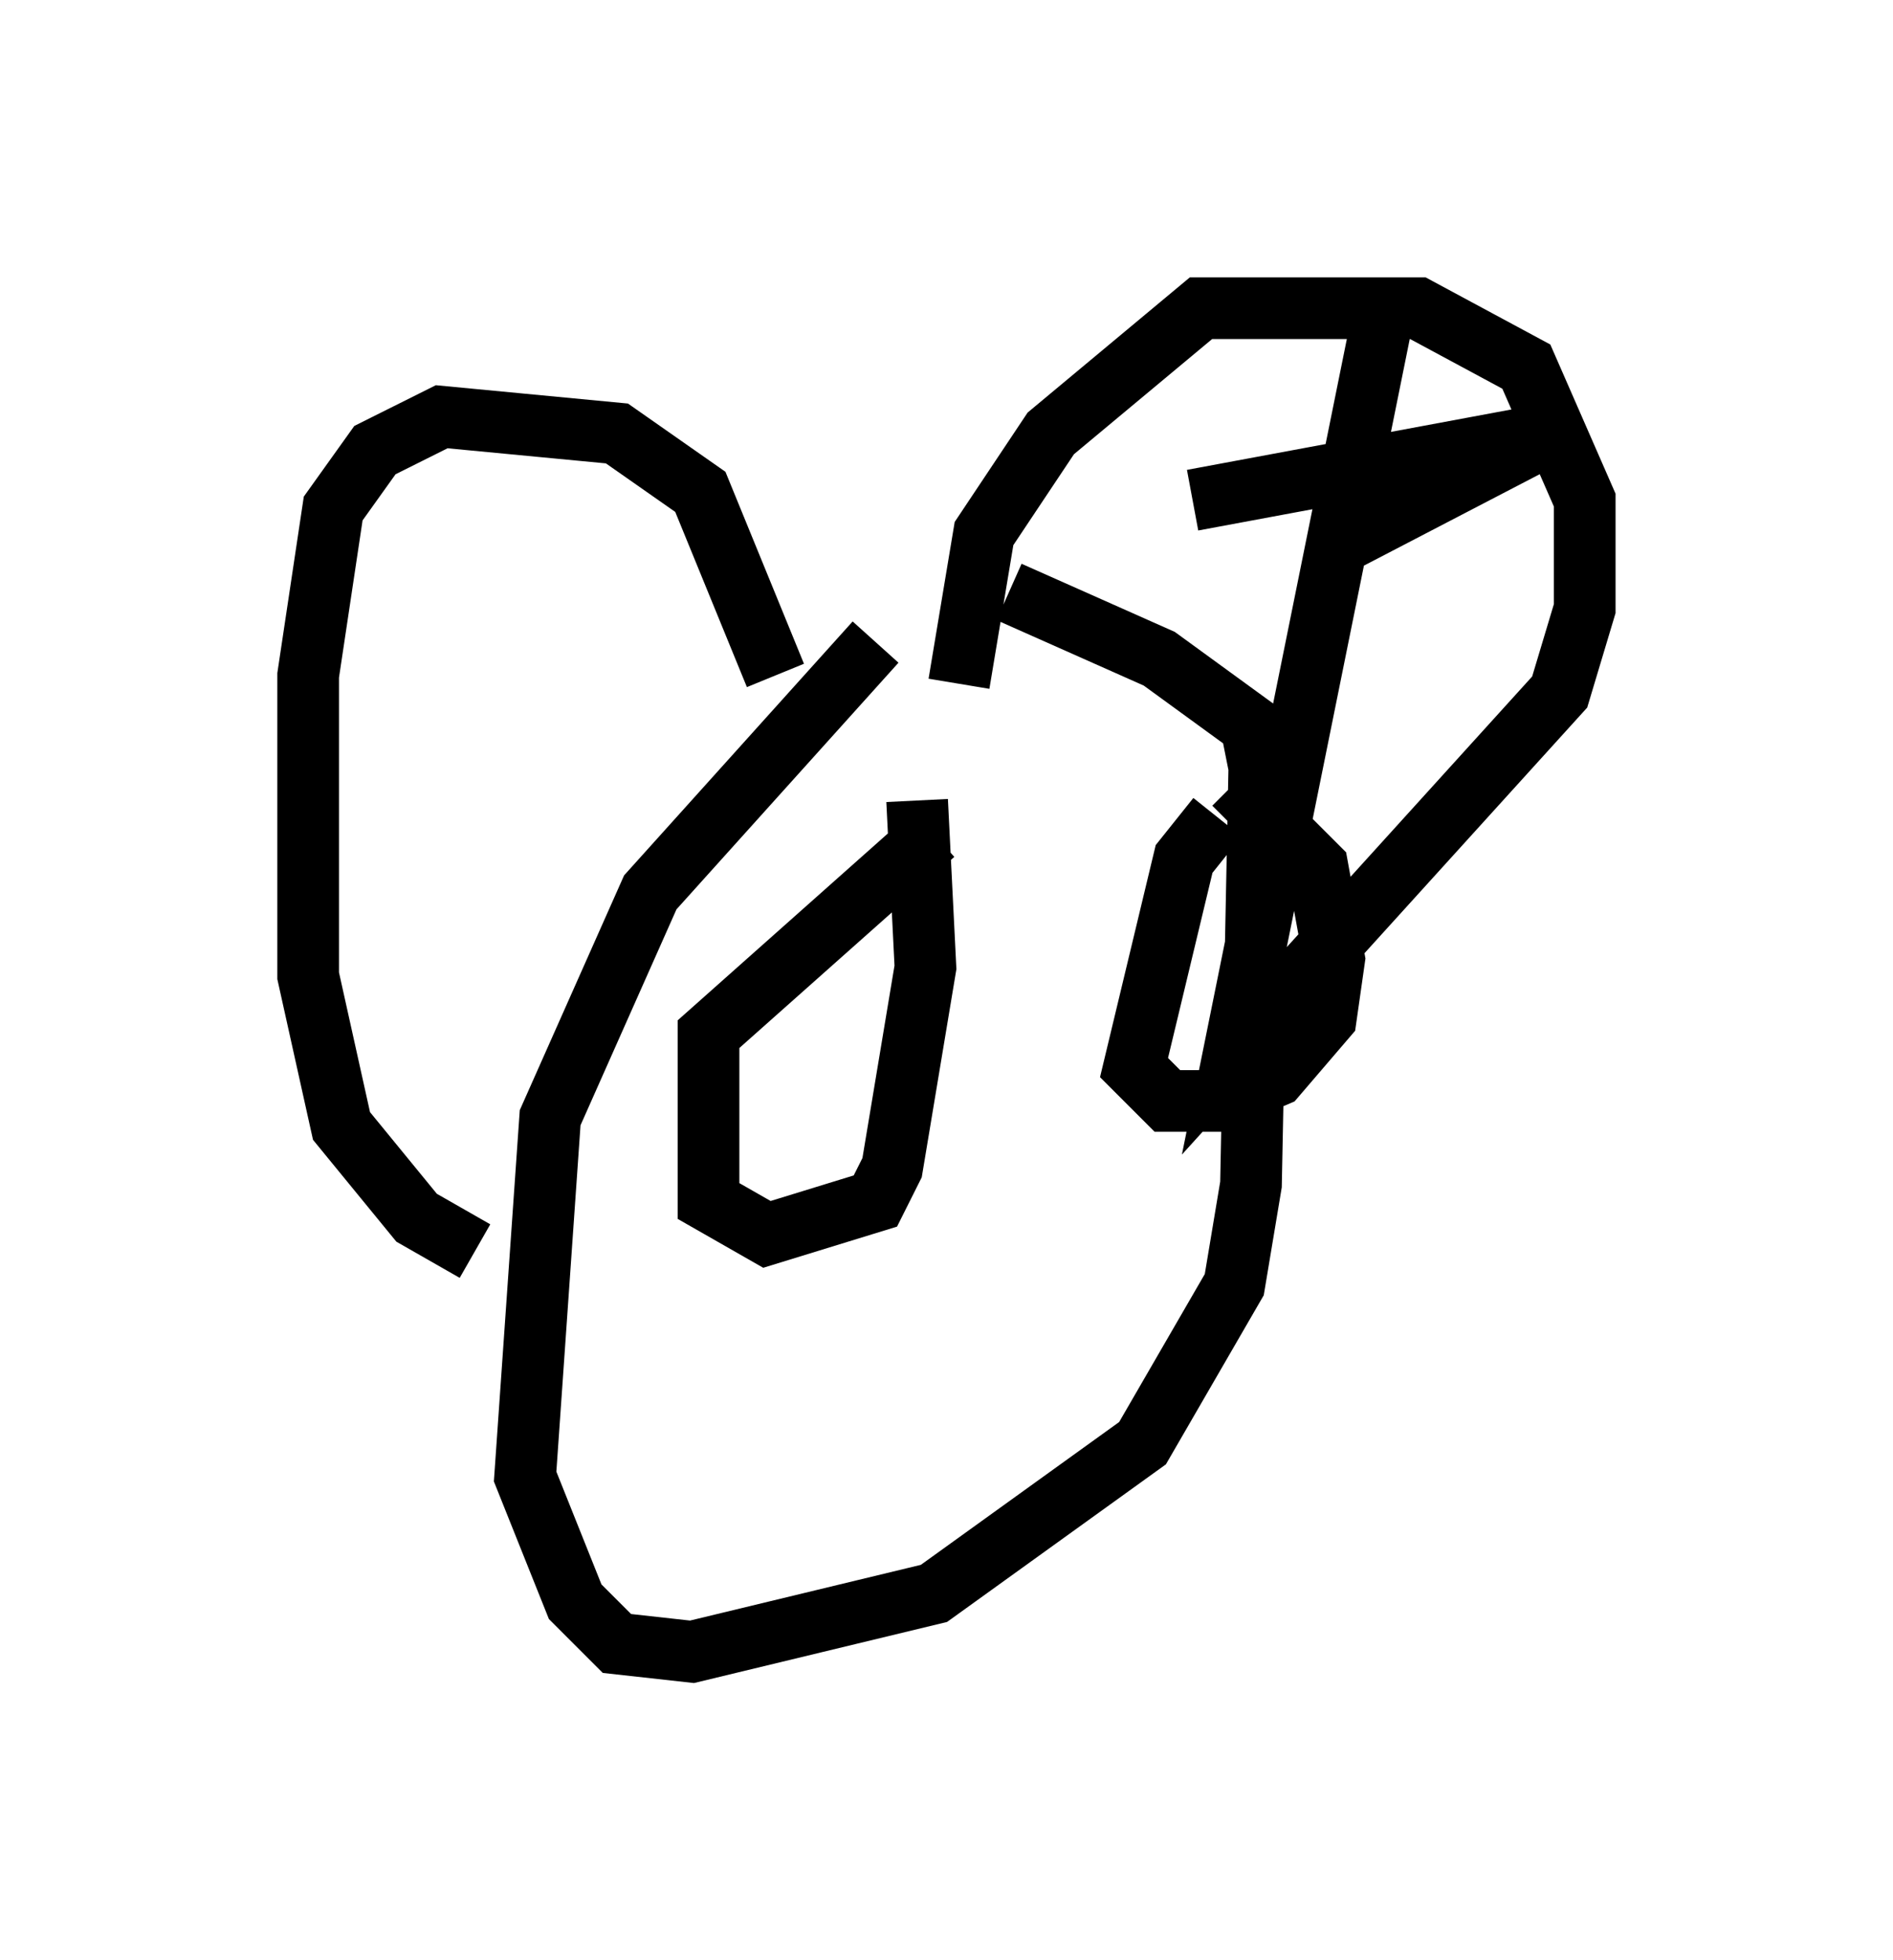 <?xml version="1.0" encoding="utf-8" ?>
<svg baseProfile="full" height="31.786" version="1.1" width="30.703" xmlns="http://www.w3.org/2000/svg" xmlns:ev="http://www.w3.org/2001/xml-events" xmlns:xlink="http://www.w3.org/1999/xlink"><defs /><rect fill="white" height="31.786" width="30.703" x="0" y="0" /><path d="M16.231, 9.871 m-2.03, 0.541 l-3.654, 4.059 -1.624, 3.654 l-0.406, 5.819 0.812, 2.03 l0.677, 0.677 1.218, 0.135 l3.924, -0.947 3.383, -2.436 l1.488, -2.571 0.271, -1.624 l0.135, -6.766 -0.135, -0.677 l-1.488, -1.083 -2.436, -1.083 m2.977, -1.488 l5.819, -1.083 -3.383, 1.759 m0.677, -3.789 l-2.436, 12.043 5.277, -5.819 l0.406, -1.353 0.0, -1.759 l-0.947, -2.165 -1.759, -0.947 l-3.518, 0.0 -2.436, 2.03 l-1.083, 1.624 -0.406, 2.436 m-2.977, -0.135 l-1.218, -2.977 -1.353, -0.947 l-2.842, -0.271 -1.083, 0.541 l-0.677, 0.947 -0.406, 2.706 l0.0, 4.871 0.541, 2.436 l1.218, 1.488 0.947, 0.541 m7.442, -6.766 l-3.654, 3.248 0.0, 2.706 l0.947, 0.541 1.759, -0.541 l0.271, -0.541 0.541, -3.248 l-0.135, -2.706 m4.871, 0.271 l-0.541, 0.677 -0.812, 3.383 l0.541, 0.541 0.812, 0.0 l0.947, -0.406 0.812, -0.947 l0.135, -0.947 -0.271, -1.488 l-1.353, -1.353 " fill="none" stroke="black" stroke-width="1" /></svg>